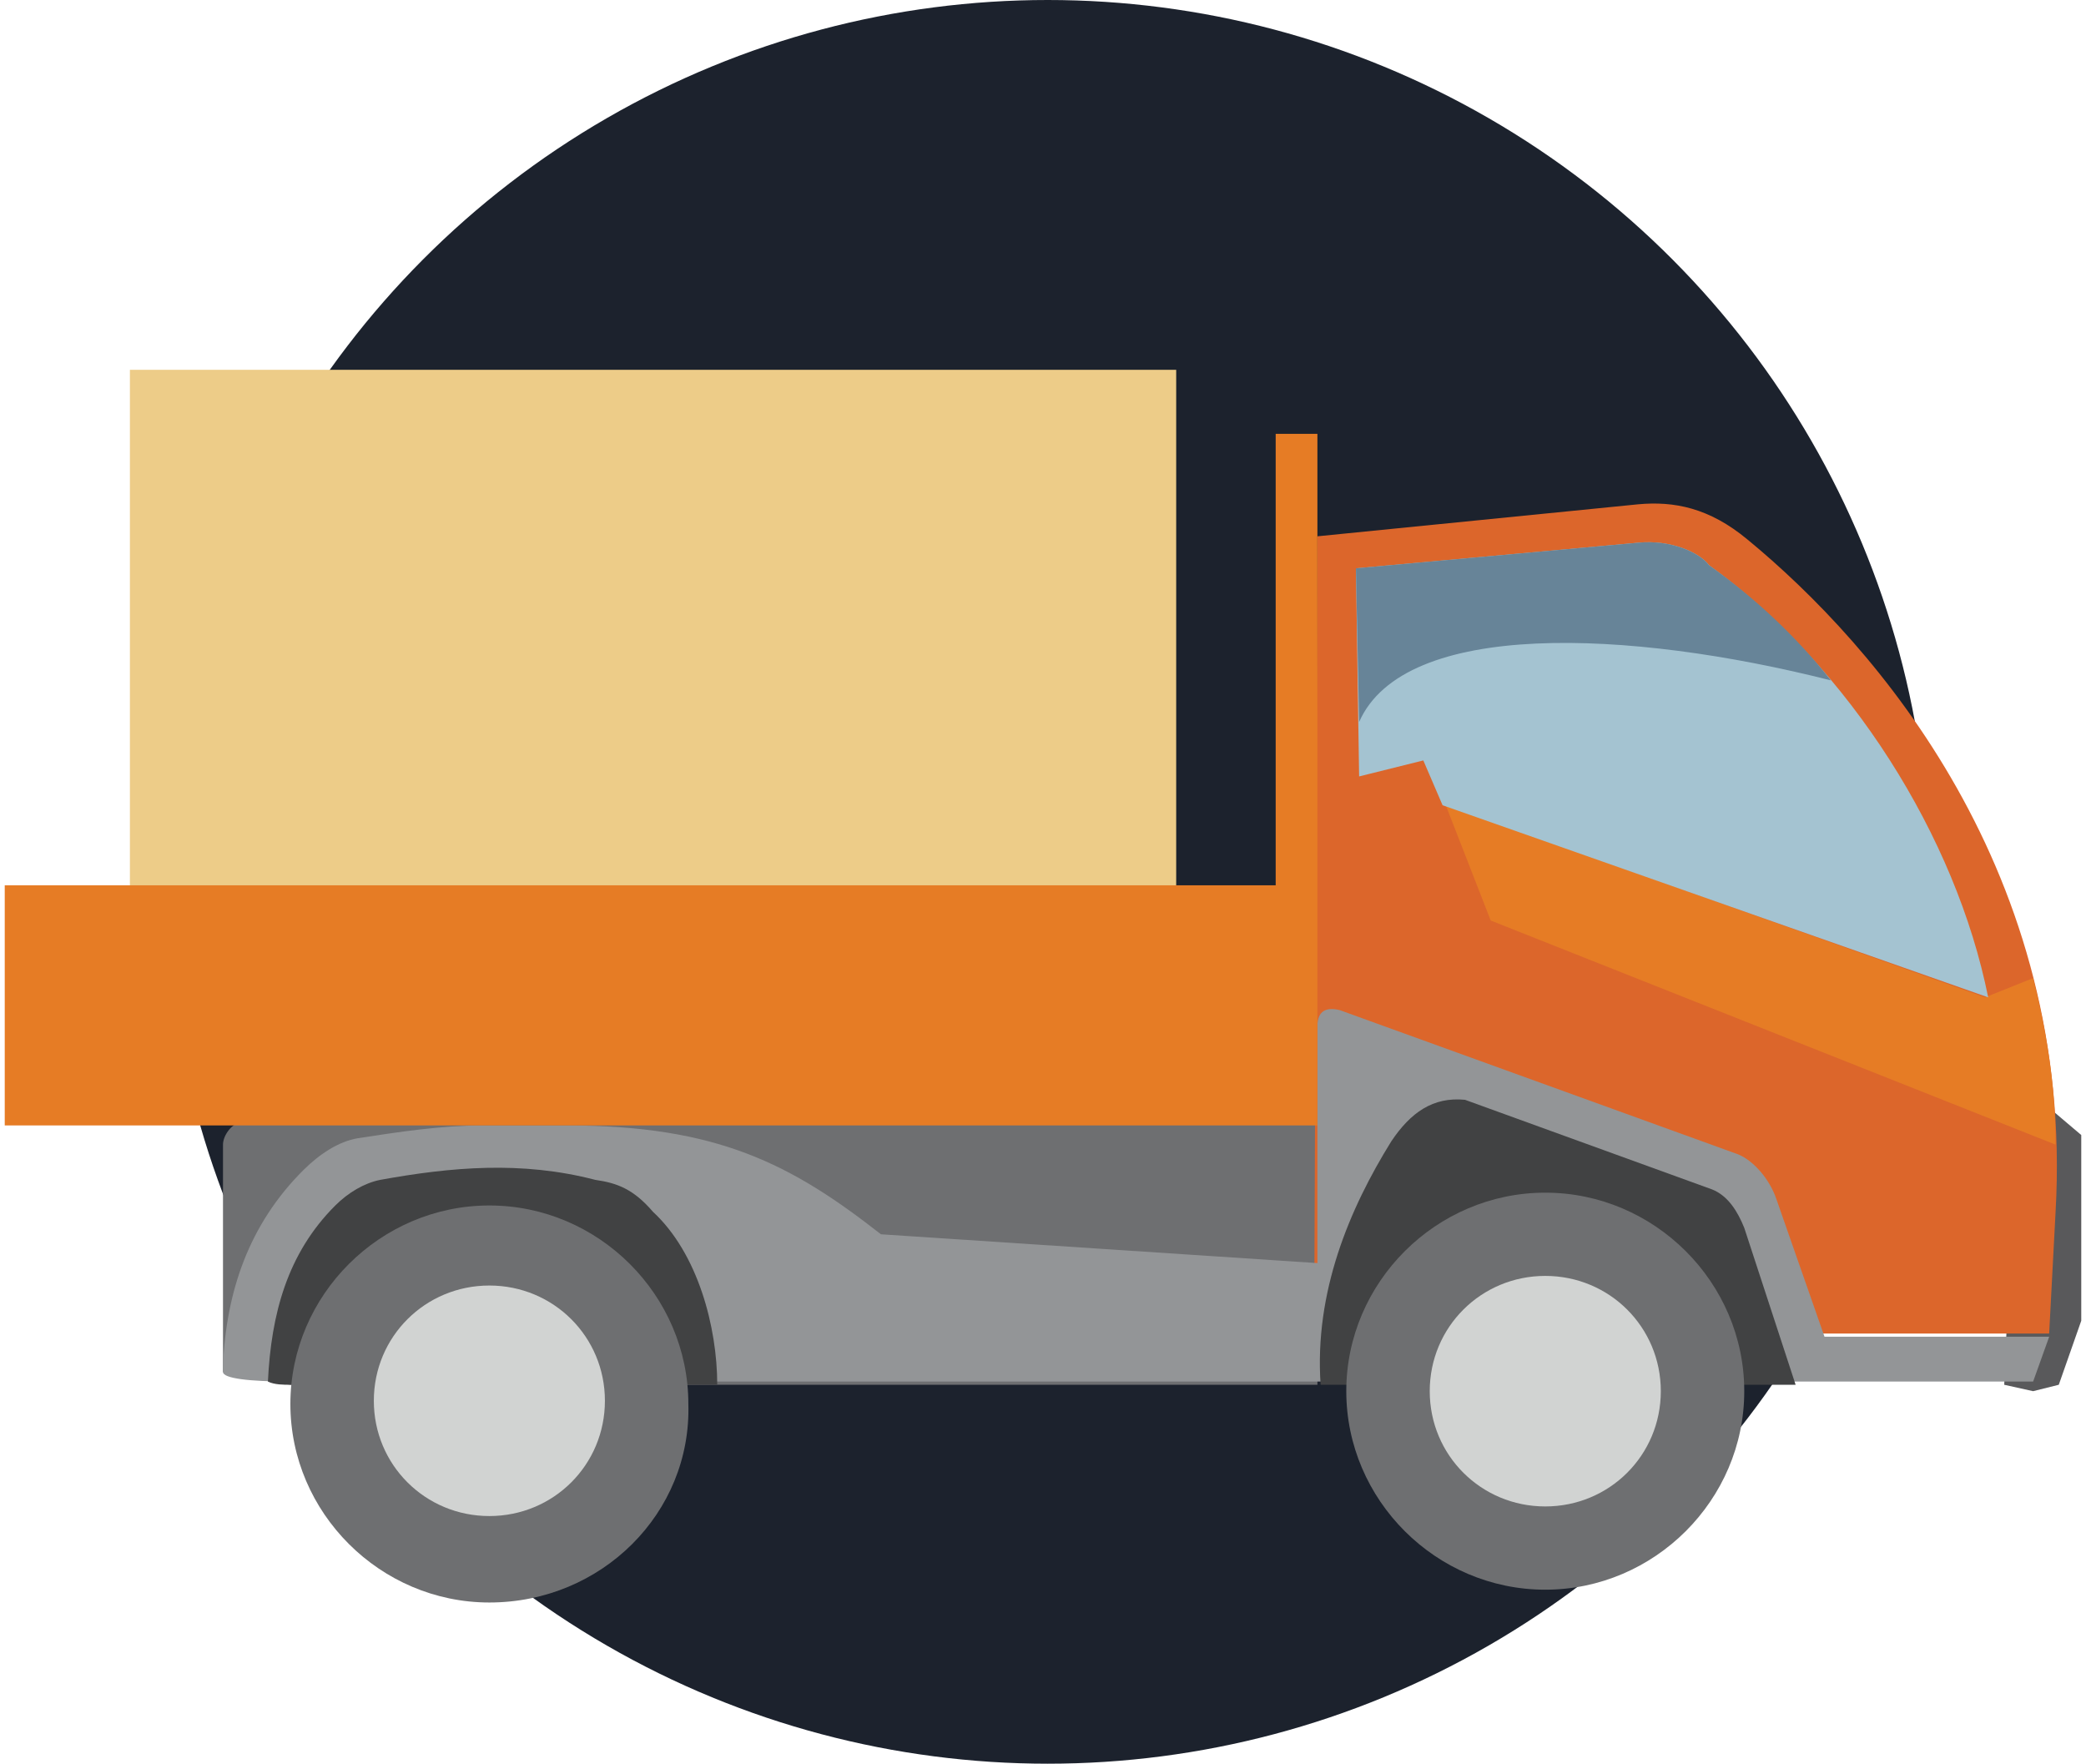 <svg width="220" height="186" viewBox="0 0 220 186" fill="none" xmlns="http://www.w3.org/2000/svg">
<circle cx="110.5" cy="93" r="93" fill="#1C222D"/>
<path fill-rule="evenodd" clip-rule="evenodd" d="M138.941 146.039H30.626L23.518 144.688V120.714C23.518 119.701 24.533 118.351 25.549 118.351H138.941V146.039Z" fill="#6E6F71"/>
<path fill-rule="evenodd" clip-rule="evenodd" d="M219.5 119.701L212.73 113.961L211.376 146.038L214.422 146.714L217.13 146.038L219.5 139.285V119.701Z" fill="#59595B"/>
<path fill-rule="evenodd" clip-rule="evenodd" d="M138.94 56.559L172.789 53.182C176.512 52.844 180.235 53.52 184.297 56.896C197.836 68.039 218.823 92.013 216.792 127.805L216.115 140.636H186.328L138.602 139.286L138.94 56.559Z" fill="#DC662B"/>
<path fill-rule="evenodd" clip-rule="evenodd" d="M214.422 103.156C215.776 108.558 216.792 114.299 216.792 120.714L157.218 97.078L152.479 84.922L209.345 105.182L214.422 103.156Z" fill="#E67C25"/>
<path fill-rule="evenodd" clip-rule="evenodd" d="M209.683 105.182C206.299 88.299 195.129 70.403 180.235 59.598C179.22 58.247 176.173 56.896 172.789 57.234L143.002 59.935L143.34 81.883L150.11 80.195L152.141 84.922L209.683 105.182Z" fill="#A4C3D1"/>
<path fill-rule="evenodd" clip-rule="evenodd" d="M193.098 71.754C189.374 67.026 184.974 62.974 180.235 59.598C179.22 58.247 176.173 56.896 172.789 57.234L143.002 59.935L143.34 76.143C148.079 65.338 171.773 66.351 193.098 71.754Z" fill="#678498"/>
<path fill-rule="evenodd" clip-rule="evenodd" d="M59.736 118.688H50.935C46.535 118.688 42.134 119.363 37.734 120.038C35.703 120.376 33.672 121.727 31.98 123.415C26.226 129.155 23.856 136.246 23.518 144.012C23.518 144.35 23.518 144.35 23.518 144.688C23.518 145.363 26.226 145.701 30.626 145.701H80.383H80.722H137.249H187.344H194.114H214.423L216.116 140.973H192.422L187.344 126.454C186.667 124.428 184.975 122.402 183.283 121.727L141.31 106.532C139.956 106.194 138.941 106.532 138.941 108.22V111.935C138.941 116.662 138.941 122.402 138.941 127.467V133.207L92.907 130.168C83.429 122.74 75.644 118.688 59.736 118.688Z" fill="#939597"/>
<path fill-rule="evenodd" clip-rule="evenodd" d="M62.781 124.429C54.996 122.403 47.55 123.078 40.103 124.429C38.41 124.766 36.718 125.779 35.364 127.13C30.287 132.195 28.594 138.61 28.256 145.701C28.933 146.039 29.948 146.039 30.625 146.039H75.644C75.644 139.961 73.613 132.195 68.874 127.805C66.843 125.442 65.151 124.766 62.781 124.429Z" fill="#414243"/>
<path fill-rule="evenodd" clip-rule="evenodd" d="M51.611 169C40.103 169 30.625 159.546 30.625 148.065C30.625 136.585 40.103 127.13 51.611 127.13C63.12 127.13 72.597 136.585 72.597 148.065C72.936 159.546 63.458 169 51.611 169Z" fill="#6E6F71"/>
<path fill-rule="evenodd" clip-rule="evenodd" d="M51.611 159.883C44.842 159.883 39.426 154.481 39.426 147.727C39.426 140.974 44.842 135.572 51.611 135.572C58.381 135.572 63.797 140.974 63.797 147.727C63.797 154.481 58.381 159.883 51.611 159.883Z" fill="#D1D3D2"/>
<path fill-rule="evenodd" clip-rule="evenodd" d="M124.047 111.26H13.701V39H124.047V111.26Z" fill="#EDCC88"/>
<path fill-rule="evenodd" clip-rule="evenodd" d="M138.94 93.364V45.753H134.54V93.364H0.5V118.688H138.94V93.364Z" fill="#E67C25"/>
<path fill-rule="evenodd" clip-rule="evenodd" d="M189.375 146.039H139.279C138.602 136.246 142.326 127.467 146.726 120.376C148.757 117.337 151.126 115.649 154.511 115.987L180.574 125.441C182.267 126.117 183.282 127.805 183.959 129.493L189.375 146.039Z" fill="#414243"/>
<path fill-rule="evenodd" clip-rule="evenodd" d="M162.972 167.649C151.464 167.649 141.986 158.194 141.986 146.714C141.986 135.233 151.464 125.779 162.972 125.779C174.481 125.779 183.959 135.233 183.959 146.714C183.959 158.194 174.481 167.649 162.972 167.649Z" fill="#6E6F71"/>
<path fill-rule="evenodd" clip-rule="evenodd" d="M162.973 158.87C156.203 158.87 150.787 153.467 150.787 146.714C150.787 139.961 156.203 134.558 162.973 134.558C169.742 134.558 175.158 139.961 175.158 146.714C175.158 153.467 169.742 158.87 162.973 158.87Z" fill="#D1D3D2"/>
</svg>
